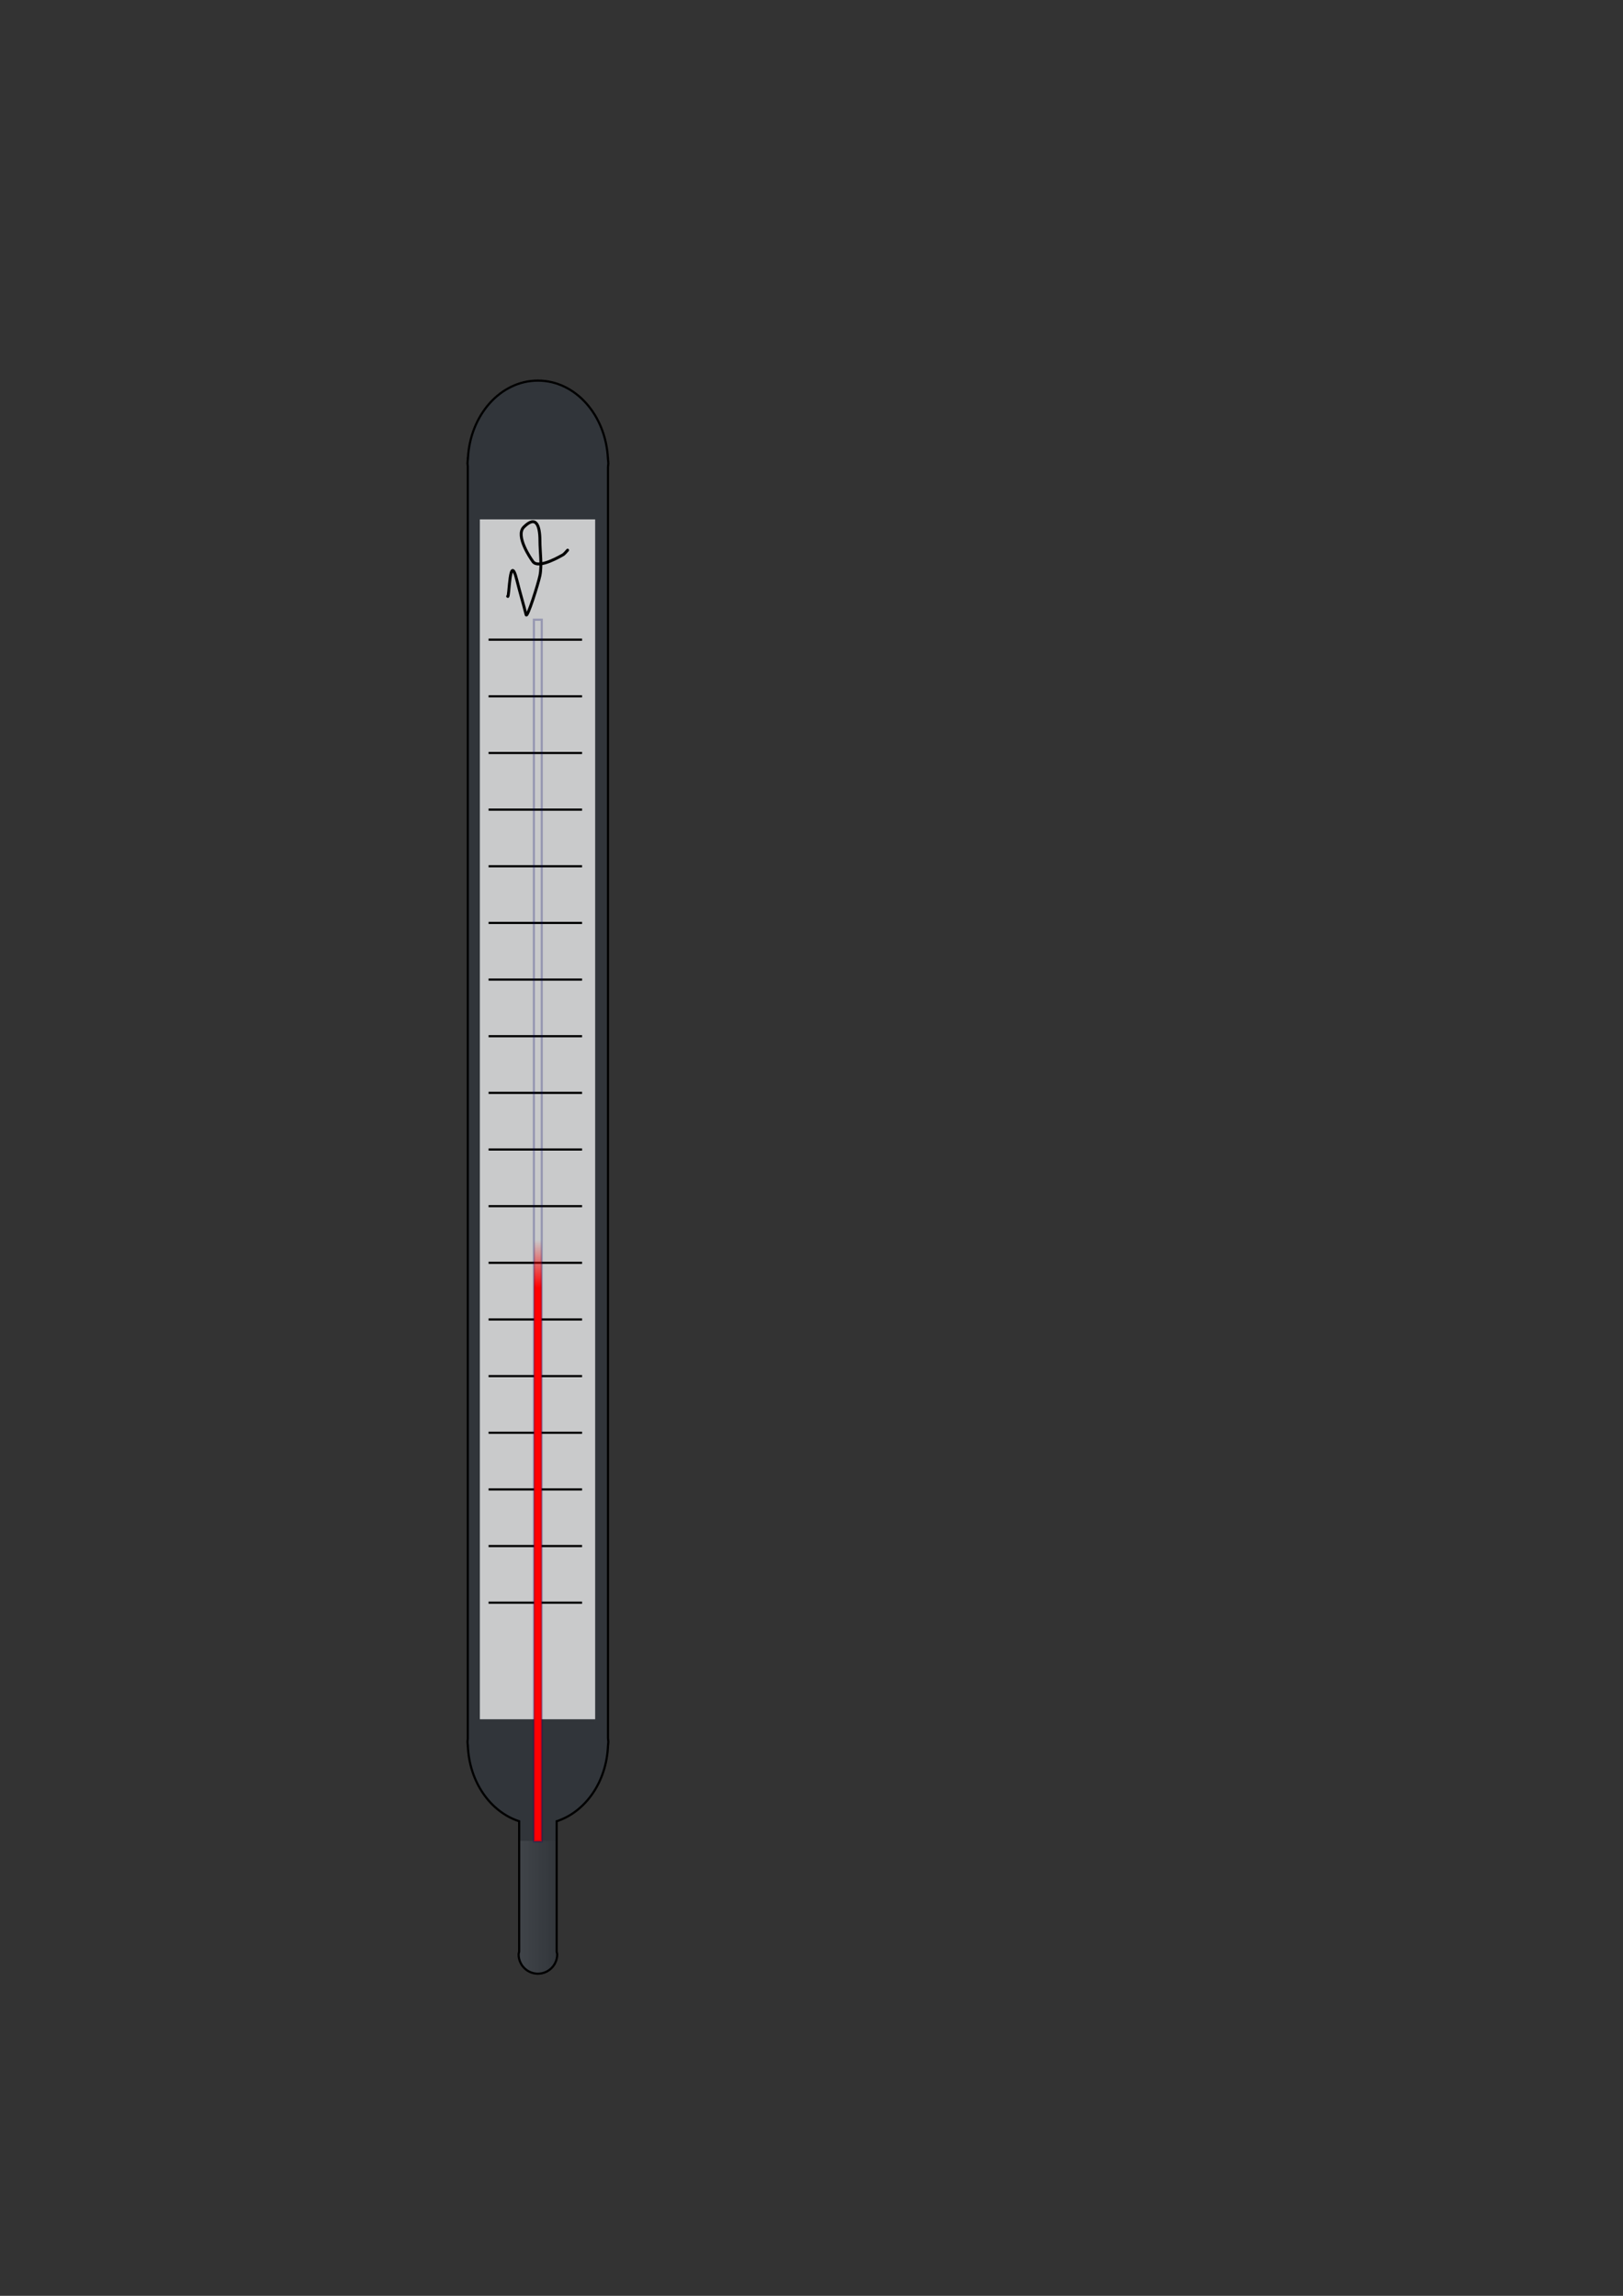<?xml version="1.0" encoding="UTF-8" standalone="no"?>
<!-- Created with Inkscape (http://www.inkscape.org/) --><svg height="1052.362" id="svg69332" version="1.0" width="744.094" x="0" xmlns="http://www.w3.org/2000/svg" xmlns:svg="http://www.w3.org/2000/svg" xmlns:xlink="http://www.w3.org/1999/xlink" y="0">
  <rect width="100%" height="100%" fill="#333333" stroke="none"/>
  <defs id="defs3">
    <linearGradient id="linearGradient76279">
      <stop id="stop76281" offset="0" style="stop-color:#ff0000;stop-opacity:1;"/>
      <stop id="stop76283" offset="1" style="stop-color:#ff0000;stop-opacity:0;"/>
    </linearGradient>
    <linearGradient id="linearGradient71658">
      <stop id="stop71660" offset="0" style="stop-color:#434343;stop-opacity:1;"/>
      <stop id="stop71662" offset="1" style="stop-color:#434343;stop-opacity:0;"/>
    </linearGradient>
    <linearGradient gradientTransform="matrix(0.55,0,0,1.819,154,10)" gradientUnits="userSpaceOnUse" id="linearGradient71664" x1="151.9" x2="185.896" xlink:href="#linearGradient71658" y1="475.055" y2="475.055"/>
    <linearGradient gradientTransform="scale(8.023190e-2,12.464)" gradientUnits="userSpaceOnUse" id="linearGradient76287" x1="3859.506" x2="3859.506" xlink:href="#linearGradient76279" y1="47.363" y2="45.608"/>
  </defs>
  <g id="layer1">
    <g id="g77805">
      <path d="M 238.25,843.781 L 238.25,894.531 C 238.187,894.957 238,895.338 238,895.781 C 238,900.66 241.965,904.625 246.844,904.625 C 251.723,904.625 255.688,900.66 255.688,895.781 C 255.688,895.36 255.495,895 255.438,894.594 L 255.438,843.781 L 238.25,843.781 z " id="path70877" style="fill:url(#linearGradient71664);fill-opacity:1;fill-rule:evenodd;stroke:none;stroke-opacity:1"/>
      <path d="M 246.615,174.461 C 229.413,174.461 215.481,190.291 214.521,210.18 L 214.459,210.18 L 214.459,210.867 C 214.443,211.355 214.334,211.812 214.334,212.305 C 214.334,212.797 214.443,213.254 214.459,213.742 L 214.459,797.086 C 214.443,797.574 214.334,798.031 214.334,798.524 C 214.334,799.016 214.443,799.473 214.459,799.961 L 214.459,800.18 L 214.49,800.18 C 215.116,816.813 224.844,830.541 238.021,834.836 L 238.021,894.617 C 237.958,895.043 237.771,895.424 237.771,895.867 C 237.771,900.746 241.736,904.711 246.615,904.711 C 251.494,904.711 255.459,900.746 255.459,895.867 C 255.459,895.446 255.266,895.086 255.209,894.68 L 255.209,834.836 C 268.386,830.541 278.114,816.813 278.74,800.18 C 278.761,799.618 278.896,799.091 278.896,798.524 C 278.896,797.903 278.765,797.325 278.74,796.711 L 278.74,214.117 C 278.765,213.504 278.896,212.926 278.896,212.305 C 278.896,211.684 278.765,211.106 278.74,210.492 L 278.74,210.18 L 278.709,210.18 C 277.749,190.291 263.817,174.461 246.615,174.461 z " id="rect69342" style="fill:#0069ff;fill-opacity:0.039;fill-rule:evenodd;stroke:#000000;stroke-opacity:1"/>
      <rect height="550" id="rect72424" style="fill:#ffffff;fill-opacity:0.737;fill-rule:evenodd;stroke:none;stroke-opacity:1" width="52.857" x="220" y="238.076"/>
      <g id="g74736" transform="translate(-252,8)">
        <path d="M 476,337.152 L 518.857,337.152" id="path74700" style="fill:none;fill-opacity:0.75;fill-rule:evenodd;stroke:#000000;stroke-width:1px;stroke-linecap:butt;stroke-linejoin:miter;stroke-opacity:1"/>
        <path d="M 476,415.051 L 518.857,415.051" id="path74702" style="fill:none;fill-opacity:0.75;fill-rule:evenodd;stroke:#000000;stroke-width:1px;stroke-linecap:butt;stroke-linejoin:miter;stroke-opacity:1"/>
        <path d="M 476,363.118 L 518.857,363.118" id="path74704" style="fill:none;fill-opacity:0.75;fill-rule:evenodd;stroke:#000000;stroke-width:1px;stroke-linecap:butt;stroke-linejoin:miter;stroke-opacity:1"/>
        <path d="M 476,389.085 L 518.857,389.085" id="path74706" style="fill:none;fill-opacity:0.75;fill-rule:evenodd;stroke:#000000;stroke-width:1px;stroke-linecap:butt;stroke-linejoin:miter;stroke-opacity:1"/>
        <path d="M 476,441.018 L 518.857,441.018" id="path74708" style="fill:none;fill-opacity:0.75;fill-rule:evenodd;stroke:#000000;stroke-width:1px;stroke-linecap:butt;stroke-linejoin:miter;stroke-opacity:1"/>
        <path d="M 476,570.85 L 518.857,570.85" id="path74710" style="fill:none;fill-opacity:0.75;fill-rule:evenodd;stroke:#000000;stroke-width:1px;stroke-linecap:butt;stroke-linejoin:miter;stroke-opacity:1"/>
        <path d="M 476,596.816 L 518.857,596.816" id="path74712" style="fill:none;fill-opacity:0.75;fill-rule:evenodd;stroke:#000000;stroke-width:1px;stroke-linecap:butt;stroke-linejoin:miter;stroke-opacity:1"/>
        <path d="M 476,622.782 L 518.857,622.782" id="path74714" style="fill:none;fill-opacity:0.75;fill-rule:evenodd;stroke:#000000;stroke-width:1px;stroke-linecap:butt;stroke-linejoin:miter;stroke-opacity:1"/>
        <path d="M 476,648.749 L 518.857,648.749" id="path74716" style="fill:none;fill-opacity:0.75;fill-rule:evenodd;stroke:#000000;stroke-width:1px;stroke-linecap:butt;stroke-linejoin:miter;stroke-opacity:1"/>
        <path d="M 476,674.715 L 518.857,674.715" id="path74718" style="fill:none;fill-opacity:0.75;fill-rule:evenodd;stroke:#000000;stroke-width:1px;stroke-linecap:butt;stroke-linejoin:miter;stroke-opacity:1"/>
        <path d="M 476,700.682 L 518.857,700.682" id="path74720" style="fill:none;fill-opacity:0.75;fill-rule:evenodd;stroke:#000000;stroke-width:1px;stroke-linecap:butt;stroke-linejoin:miter;stroke-opacity:1"/>
        <path d="M 476,544.883 L 518.857,544.883" id="path74722" style="fill:none;fill-opacity:0.75;fill-rule:evenodd;stroke:#000000;stroke-width:1px;stroke-linecap:butt;stroke-linejoin:miter;stroke-opacity:1"/>
        <path d="M 476,518.917 L 518.857,518.917" id="path74724" style="fill:none;fill-opacity:0.75;fill-rule:evenodd;stroke:#000000;stroke-width:1px;stroke-linecap:butt;stroke-linejoin:miter;stroke-opacity:1"/>
        <path d="M 476,726.648 L 518.857,726.648" id="path74726" style="fill:none;fill-opacity:0.75;fill-rule:evenodd;stroke:#000000;stroke-width:1px;stroke-linecap:butt;stroke-linejoin:miter;stroke-opacity:1"/>
        <path d="M 476,466.984 L 518.857,466.984" id="path74728" style="fill:none;fill-opacity:0.75;fill-rule:evenodd;stroke:#000000;stroke-width:1px;stroke-linecap:butt;stroke-linejoin:miter;stroke-opacity:1"/>
        <path d="M 476,492.95 L 518.857,492.95" id="path74730" style="fill:none;fill-opacity:0.75;fill-rule:evenodd;stroke:#000000;stroke-width:1px;stroke-linecap:butt;stroke-linejoin:miter;stroke-opacity:1"/>
        <path d="M 476,311.186 L 518.857,311.186" id="path74732" style="fill:none;fill-opacity:0.75;fill-rule:evenodd;stroke:#000000;stroke-width:1px;stroke-linecap:butt;stroke-linejoin:miter;stroke-opacity:1"/>
        <path d="M 476,285.219 L 518.857,285.219" id="path74734" style="fill:none;fill-opacity:0.75;fill-rule:evenodd;stroke:#000000;stroke-width:1px;stroke-linecap:butt;stroke-linejoin:miter;stroke-opacity:1"/>
      </g>
      <rect height="560" id="rect69359" style="fill:url(#linearGradient76287);fill-opacity:1;fill-rule:evenodd;stroke:#000068;stroke-opacity:0.257" width="3.605" x="244.769" y="284.076"/>
      <path d="M 232.74,273.335 C 233.527,274.909 233.525,252.156 236.97,265.933 C 238.511,272.098 239.93,276.718 241.2,281.795 C 241.685,283.738 246.84,267.337 247.544,263.818 C 248.511,258.984 247.544,252.904 247.544,247.956 C 247.544,240.748 245.748,236.006 240.142,241.611 C 236.127,245.627 243.406,256.185 244.372,257.473 C 247.009,260.99 257.703,254.509 258.119,254.301 C 258.678,254.021 260.072,252.348 260.234,252.186" id="path74760" style="fill:none;fill-opacity:0.75;fill-rule:evenodd;stroke:#000000;stroke-width:1.332;stroke-linecap:round;stroke-linejoin:round;stroke-miterlimit:4;stroke-opacity:1"/>
    </g>
  </g>
</svg>
